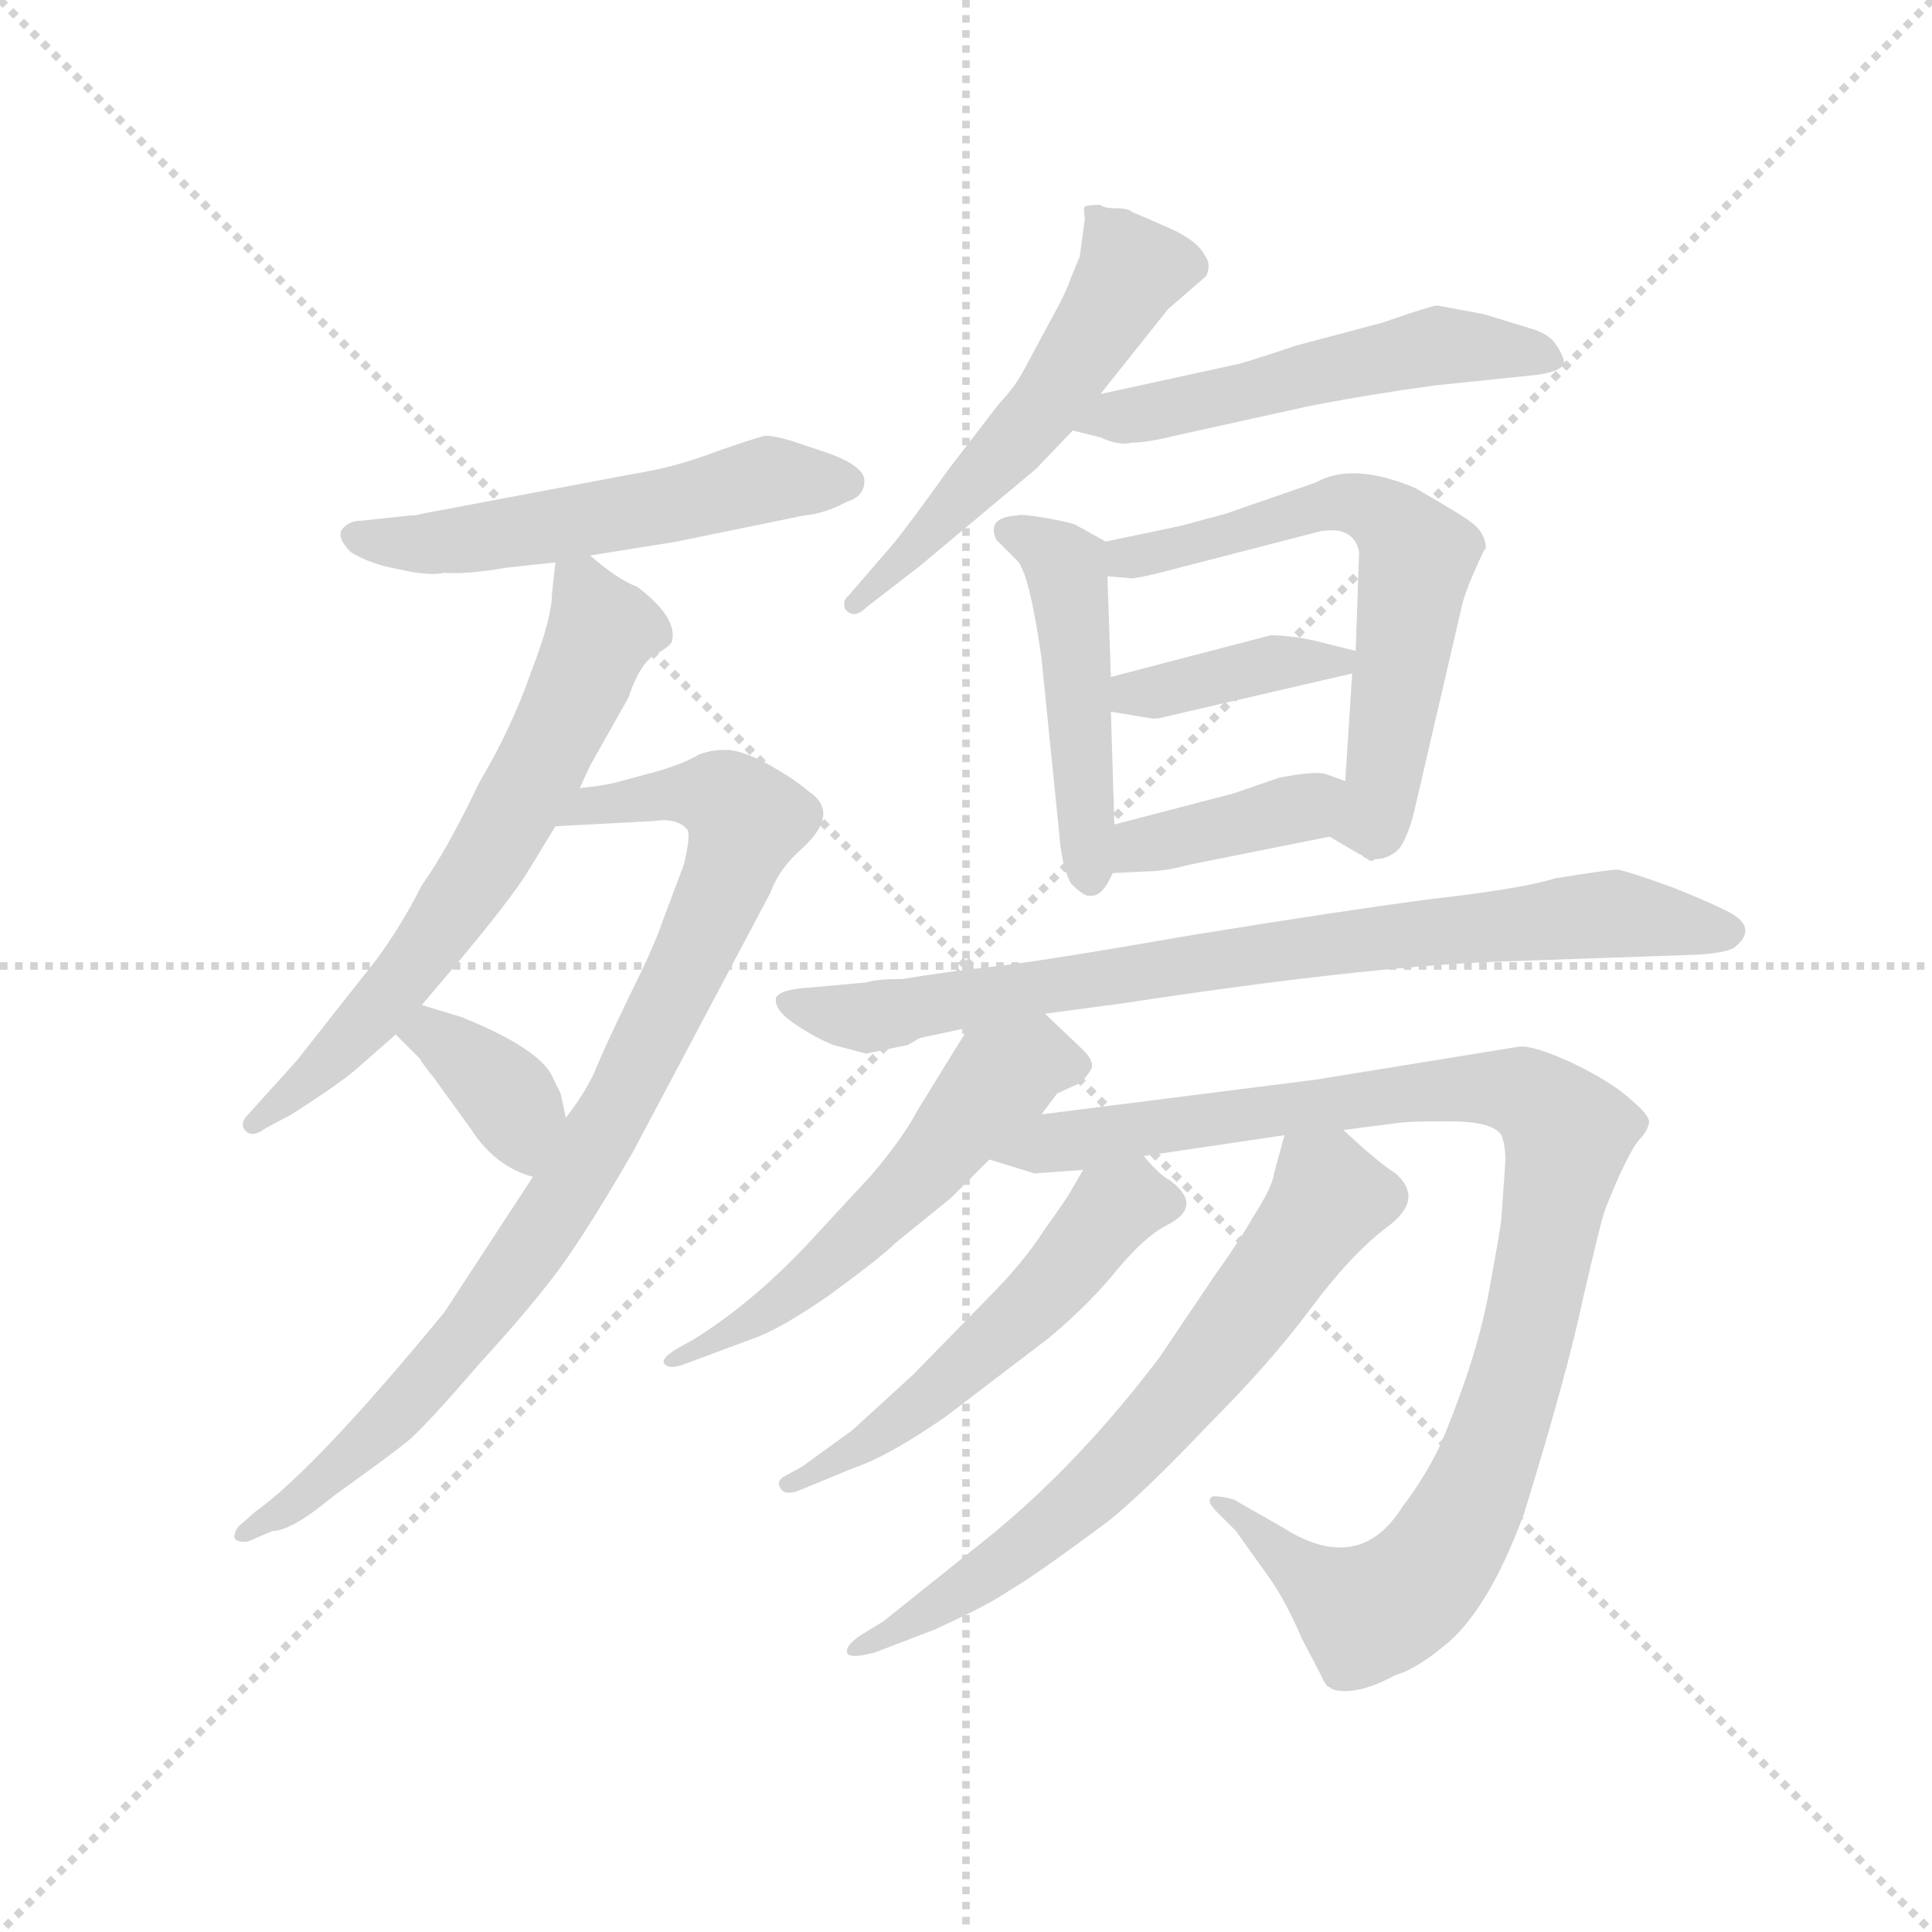 <svg version="1.1" viewBox="0 0 1024 1024" xmlns="http://www.w3.org/2000/svg">
  <g stroke="lightgray" stroke-dasharray="1,1" stroke-width="1" transform="scale(4, 4)">
    <line x1="0" y1="0" x2="256" y2="256"></line>
    <line x1="256" y1="0" x2="0" y2="256"></line>
    <line x1="128" y1="0" x2="128" y2="256"></line>
    <line x1="0" y1="128" x2="256" y2="128"></line>
  </g>
  <g transform="scale(0.92, -0.92) translate(60, -850)">
    <style type="text/css">
      
        @keyframes keyframes0 {
          from {
            stroke: blue;
            stroke-dashoffset: 541;
            stroke-width: 128;
          }
          64% {
            animation-timing-function: step-end;
            stroke: blue;
            stroke-dashoffset: 0;
            stroke-width: 128;
          }
          to {
            stroke: black;
            stroke-width: 1024;
          }
        }
        #make-me-a-hanzi-animation-0 {
          animation: keyframes0 0.69s both;
          animation-delay: 0s;
          animation-timing-function: linear;
        }
      
        @keyframes keyframes1 {
          from {
            stroke: blue;
            stroke-dashoffset: 648;
            stroke-width: 128;
          }
          68% {
            animation-timing-function: step-end;
            stroke: blue;
            stroke-dashoffset: 0;
            stroke-width: 128;
          }
          to {
            stroke: black;
            stroke-width: 1024;
          }
        }
        #make-me-a-hanzi-animation-1 {
          animation: keyframes1 0.777s both;
          animation-delay: 0.69s;
          animation-timing-function: linear;
        }
      
        @keyframes keyframes2 {
          from {
            stroke: blue;
            stroke-dashoffset: 880;
            stroke-width: 128;
          }
          74% {
            animation-timing-function: step-end;
            stroke: blue;
            stroke-dashoffset: 0;
            stroke-width: 128;
          }
          to {
            stroke: black;
            stroke-width: 1024;
          }
        }
        #make-me-a-hanzi-animation-2 {
          animation: keyframes2 0.966s both;
          animation-delay: 1.468s;
          animation-timing-function: linear;
        }
      
        @keyframes keyframes3 {
          from {
            stroke: blue;
            stroke-dashoffset: 362;
            stroke-width: 128;
          }
          54% {
            animation-timing-function: step-end;
            stroke: blue;
            stroke-dashoffset: 0;
            stroke-width: 128;
          }
          to {
            stroke: black;
            stroke-width: 1024;
          }
        }
        #make-me-a-hanzi-animation-3 {
          animation: keyframes3 0.545s both;
          animation-delay: 2.434s;
          animation-timing-function: linear;
        }
      
        @keyframes keyframes4 {
          from {
            stroke: blue;
            stroke-dashoffset: 547;
            stroke-width: 128;
          }
          64% {
            animation-timing-function: step-end;
            stroke: blue;
            stroke-dashoffset: 0;
            stroke-width: 128;
          }
          to {
            stroke: black;
            stroke-width: 1024;
          }
        }
        #make-me-a-hanzi-animation-4 {
          animation: keyframes4 0.695s both;
          animation-delay: 2.978s;
          animation-timing-function: linear;
        }
      
        @keyframes keyframes5 {
          from {
            stroke: blue;
            stroke-dashoffset: 532;
            stroke-width: 128;
          }
          63% {
            animation-timing-function: step-end;
            stroke: blue;
            stroke-dashoffset: 0;
            stroke-width: 128;
          }
          to {
            stroke: black;
            stroke-width: 1024;
          }
        }
        #make-me-a-hanzi-animation-5 {
          animation: keyframes5 0.683s both;
          animation-delay: 3.674s;
          animation-timing-function: linear;
        }
      
        @keyframes keyframes6 {
          from {
            stroke: blue;
            stroke-dashoffset: 472;
            stroke-width: 128;
          }
          61% {
            animation-timing-function: step-end;
            stroke: blue;
            stroke-dashoffset: 0;
            stroke-width: 128;
          }
          to {
            stroke: black;
            stroke-width: 1024;
          }
        }
        #make-me-a-hanzi-animation-6 {
          animation: keyframes6 0.634s both;
          animation-delay: 4.356s;
          animation-timing-function: linear;
        }
      
        @keyframes keyframes7 {
          from {
            stroke: blue;
            stroke-dashoffset: 617;
            stroke-width: 128;
          }
          67% {
            animation-timing-function: step-end;
            stroke: blue;
            stroke-dashoffset: 0;
            stroke-width: 128;
          }
          to {
            stroke: black;
            stroke-width: 1024;
          }
        }
        #make-me-a-hanzi-animation-7 {
          animation: keyframes7 0.752s both;
          animation-delay: 4.991s;
          animation-timing-function: linear;
        }
      
        @keyframes keyframes8 {
          from {
            stroke: blue;
            stroke-dashoffset: 386;
            stroke-width: 128;
          }
          56% {
            animation-timing-function: step-end;
            stroke: blue;
            stroke-dashoffset: 0;
            stroke-width: 128;
          }
          to {
            stroke: black;
            stroke-width: 1024;
          }
        }
        #make-me-a-hanzi-animation-8 {
          animation: keyframes8 0.564s both;
          animation-delay: 5.743s;
          animation-timing-function: linear;
        }
      
        @keyframes keyframes9 {
          from {
            stroke: blue;
            stroke-dashoffset: 385;
            stroke-width: 128;
          }
          56% {
            animation-timing-function: step-end;
            stroke: blue;
            stroke-dashoffset: 0;
            stroke-width: 128;
          }
          to {
            stroke: black;
            stroke-width: 1024;
          }
        }
        #make-me-a-hanzi-animation-9 {
          animation: keyframes9 0.563s both;
          animation-delay: 6.307s;
          animation-timing-function: linear;
        }
      
        @keyframes keyframes10 {
          from {
            stroke: blue;
            stroke-dashoffset: 803;
            stroke-width: 128;
          }
          72% {
            animation-timing-function: step-end;
            stroke: blue;
            stroke-dashoffset: 0;
            stroke-width: 128;
          }
          to {
            stroke: black;
            stroke-width: 1024;
          }
        }
        #make-me-a-hanzi-animation-10 {
          animation: keyframes10 0.903s both;
          animation-delay: 6.87s;
          animation-timing-function: linear;
        }
      
        @keyframes keyframes11 {
          from {
            stroke: blue;
            stroke-dashoffset: 551;
            stroke-width: 128;
          }
          64% {
            animation-timing-function: step-end;
            stroke: blue;
            stroke-dashoffset: 0;
            stroke-width: 128;
          }
          to {
            stroke: black;
            stroke-width: 1024;
          }
        }
        #make-me-a-hanzi-animation-11 {
          animation: keyframes11 0.698s both;
          animation-delay: 7.774s;
          animation-timing-function: linear;
        }
      
        @keyframes keyframes12 {
          from {
            stroke: blue;
            stroke-dashoffset: 1006;
            stroke-width: 128;
          }
          77% {
            animation-timing-function: step-end;
            stroke: blue;
            stroke-dashoffset: 0;
            stroke-width: 128;
          }
          to {
            stroke: black;
            stroke-width: 1024;
          }
        }
        #make-me-a-hanzi-animation-12 {
          animation: keyframes12 1.069s both;
          animation-delay: 8.472s;
          animation-timing-function: linear;
        }
      
        @keyframes keyframes13 {
          from {
            stroke: blue;
            stroke-dashoffset: 530;
            stroke-width: 128;
          }
          63% {
            animation-timing-function: step-end;
            stroke: blue;
            stroke-dashoffset: 0;
            stroke-width: 128;
          }
          to {
            stroke: black;
            stroke-width: 1024;
          }
        }
        #make-me-a-hanzi-animation-13 {
          animation: keyframes13 0.681s both;
          animation-delay: 9.541s;
          animation-timing-function: linear;
        }
      
        @keyframes keyframes14 {
          from {
            stroke: blue;
            stroke-dashoffset: 672;
            stroke-width: 128;
          }
          69% {
            animation-timing-function: step-end;
            stroke: blue;
            stroke-dashoffset: 0;
            stroke-width: 128;
          }
          to {
            stroke: black;
            stroke-width: 1024;
          }
        }
        #make-me-a-hanzi-animation-14 {
          animation: keyframes14 0.797s both;
          animation-delay: 10.222s;
          animation-timing-function: linear;
        }
      
    </style>
    
      <path d="M 305 577 L 183 554 Q 180 553 176 553 L 148 550 Q 141 550 137 545 Q 134 540 142 532 Q 153 525 170 522 Q 187 518 196 520 Q 209 519 232 523 L 260 526 L 280 530 L 330 538 L 403 553 Q 415 554 428 561 Q 438 564 438 573 Q 438 582 414 590 L 396 596 Q 386 599 381 599 Q 376 598 353 590 Q 330 581 305 577 Z" fill="lightgray"></path>
    
      <path d="M 260 526 L 258 508 Q 258 494 246 463 Q 235 431 216 399 Q 198 361 183 340 Q 168 310 148 286 L 111 239 L 83 208 Q 78 203 81 199 Q 85 194 93 200 L 108 208 Q 133 224 144 233 L 168 254 L 183 271 L 194 284 Q 235 332 246 351 L 260 374 L 274 396 L 280 409 L 302 448 Q 308 466 316 472 Q 325 477 327 480 Q 331 494 307 512 Q 296 516 280 530 C 262 545 262 545 260 526 Z" fill="lightgray"></path>
    
      <path d="M 247 172 L 196 94 Q 122 4 87 -21 L 79 -28 Q 75 -31 75 -36 Q 77 -39 83 -38 L 97 -32 Q 108 -32 132 -12 Q 164 11 174 19 Q 184 27 215 63 Q 247 98 263 120 Q 279 142 305 187 L 384 336 Q 389 350 403 362 Q 424 382 406 394 Q 398 401 382 410 Q 367 418 358 418 Q 349 418 342 415 Q 336 411 320 406 L 294 399 Q 285 397 274 396 C 244 392 230 372 260 374 L 317 377 Q 330 379 336 372 Q 338 369 334 352 L 322 320 Q 317 305 303 277 Q 289 248 284 236 Q 279 223 266 206 L 247 172 Z" fill="lightgray"></path>
    
      <path d="M 168 254 L 182 240 Q 182 239 190 229 L 211 200 Q 225 178 247 172 C 275 163 272 177 266 206 L 263 220 L 259 228 Q 253 245 206 264 L 183 271 C 154 280 147 275 168 254 Z" fill="lightgray"></path>
    
      <path d="M 574 623 L 613 672 L 635 691 Q 638 698 634 703 Q 630 711 615 718 L 592 728 Q 590 730 583 730 Q 576 730 574 732 Q 567 732 565 731 Q 564 730 565 724 L 562 702 L 557 690 Q 554 681 545 665 L 530 637 Q 524 626 516 618 L 486 579 Q 464 548 454 536 L 429 507 Q 425 504 427 499 Q 432 493 439 500 L 470 524 L 537 580 L 558 602 L 574 623 Z" fill="lightgray"></path>
    
      <path d="M 558 602 L 574 598 Q 585 593 592 595 Q 601 595 617 599 L 694 616 Q 730 623 767 628 L 825 634 Q 840 636 841 641 Q 841 645 836 652 Q 832 658 821 661 L 795 669 L 768 674 Q 765 674 736 664 L 687 651 Q 654 640 652 640 L 574 623 C 545 617 529 609 558 602 Z" fill="lightgray"></path>
    
      <path d="M 577 538 L 559 548 Q 552 550 540 552 Q 528 554 526 553 Q 508 552 514 539 L 526 527 Q 533 520 540 471 L 551 362 Q 553 348 557 341 Q 565 333 568 334 Q 575 333 581 347 L 582 375 L 580 440 L 580 460 L 578 518 C 577 538 577 538 577 538 Z" fill="lightgray"></path>
    
      <path d="M 620 547 L 577 538 C 548 532 548 520 578 518 L 590 517 Q 592 516 608 520 L 701 544 Q 720 547 723 532 L 721 475 L 719 462 L 715 400 C 713 370 699 372 706 368 L 723 358 Q 724 358 726 356 L 728 355 Q 730 353 732 355 Q 740 355 746 361 Q 752 369 756 388 L 782 500 Q 784 510 795 533 L 796 534 Q 796 542 789 548 Q 783 553 755 569 Q 719 584 698 572 L 646 554 L 620 547 Z" fill="lightgray"></path>
    
      <path d="M 672 484 L 580 460 C 551 452 550 445 580 440 L 604 436 Q 608 436 611 437 L 719 462 C 747 468 747 468 721 475 L 697 481 Q 683 484 672 484 Z" fill="lightgray"></path>
    
      <path d="M 581 347 L 601 348 Q 611 348 626 352 L 706 368 C 735 374 743 390 715 400 L 704 404 Q 698 406 677 402 L 651 393 L 582 375 C 553 367 551 346 581 347 Z" fill="lightgray"></path>
    
      <path d="M 542 266 L 587 272 Q 725 293 803 296 L 918 300 Q 934 301 939 304 Q 953 315 937 324 Q 928 329 903 339 Q 878 348 872 349 Q 867 349 836 344 Q 817 338 764 332 Q 711 325 625 311 Q 539 296 511 293 Q 484 290 460 286 Q 445 286 439 284 L 406 281 Q 389 280 387 275 Q 386 268 398 260 Q 410 252 420 248 L 439 243 L 463 248 L 470 252 L 498 258 L 542 266 Z" fill="lightgray"></path>
    
      <path d="M 540 208 L 549 220 L 562 226 Q 564 227 568 233 Q 572 238 562 247 L 542 266 C 520 287 514 284 498 258 L 469 211 Q 460 194 442 173 L 405 133 Q 373 99 339 78 L 330 73 Q 320 67 323 64 Q 326 61 334 64 L 377 80 Q 392 86 418 104 Q 448 126 456 134 L 488 160 L 510 182 L 540 208 Z" fill="lightgray"></path>
    
      <path d="M 536 174 L 564 176 L 599 184 L 680 196 L 714 199 L 745 203 Q 750 204 775 204 Q 800 204 805 196 Q 808 188 807 177 L 805 149 Q 805 145 798 107 Q 791 68 770 18 Q 761 -1 748 -18 Q 723 -58 679 -30 L 651 -14 Q 645 -12 639 -12 Q 634 -14 641 -21 L 652 -32 L 672 -60 Q 681 -73 690 -94 L 701 -115 Q 704 -122 706 -122 Q 709 -125 719 -124 Q 729 -123 744 -115 Q 755 -112 771 -99 Q 797 -79 818 -22 Q 843 59 852 102 Q 862 145 864 151 Q 866 157 873 173 Q 880 188 884 193 Q 889 198 890 203 Q 891 207 879 217 Q 868 227 845 238 Q 823 248 815 247 L 698 228 L 540 208 C 510 204 481 191 510 182 L 536 174 Z" fill="lightgray"></path>
    
      <path d="M 564 176 L 557 164 Q 555 160 542 142 Q 530 123 509 102 L 466 58 L 431 26 L 402 5 L 391 -1 Q 387 -4 390 -8 Q 393 -12 402 -8 L 431 4 Q 452 11 485 34 L 544 79 Q 568 99 584 119 Q 600 138 612 144 Q 634 155 614 170 Q 608 173 599 184 C 581 205 579 202 564 176 Z" fill="lightgray"></path>
    
      <path d="M 680 196 L 674 174 Q 673 166 662 149 Q 654 135 639 114 L 608 68 Q 561 6 509 -36 L 449 -84 L 436 -92 Q 427 -98 428 -102 Q 429 -106 444 -102 L 478 -89 Q 509 -75 522 -66 Q 536 -58 579 -26 Q 601 -8 636 29 Q 672 65 695 96 Q 718 127 739 143 Q 761 159 744 174 Q 733 181 714 199 C 692 219 687 223 680 196 Z" fill="lightgray"></path>
    
    
      <clipPath id="make-me-a-hanzi-clip-0">
        <path d="M 305 577 L 183 554 Q 180 553 176 553 L 148 550 Q 141 550 137 545 Q 134 540 142 532 Q 153 525 170 522 Q 187 518 196 520 Q 209 519 232 523 L 260 526 L 280 530 L 330 538 L 403 553 Q 415 554 428 561 Q 438 564 438 573 Q 438 582 414 590 L 396 596 Q 386 599 381 599 Q 376 598 353 590 Q 330 581 305 577 Z"></path>
      </clipPath>
      <path clip-path="url(#make-me-a-hanzi-clip-0)" d="M 146 541 L 201 538 L 333 560 L 383 574 L 427 572" fill="none" id="make-me-a-hanzi-animation-0" stroke-dasharray="413 826" stroke-linecap="round"></path>
    
      <clipPath id="make-me-a-hanzi-clip-1">
        <path d="M 260 526 L 258 508 Q 258 494 246 463 Q 235 431 216 399 Q 198 361 183 340 Q 168 310 148 286 L 111 239 L 83 208 Q 78 203 81 199 Q 85 194 93 200 L 108 208 Q 133 224 144 233 L 168 254 L 183 271 L 194 284 Q 235 332 246 351 L 260 374 L 274 396 L 280 409 L 302 448 Q 308 466 316 472 Q 325 477 327 480 Q 331 494 307 512 Q 296 516 280 530 C 262 545 262 545 260 526 Z"></path>
      </clipPath>
      <path clip-path="url(#make-me-a-hanzi-clip-1)" d="M 266 521 L 287 486 L 249 404 L 172 286 L 111 220 L 87 202" fill="none" id="make-me-a-hanzi-animation-1" stroke-dasharray="520 1040" stroke-linecap="round"></path>
    
      <clipPath id="make-me-a-hanzi-clip-2">
        <path d="M 247 172 L 196 94 Q 122 4 87 -21 L 79 -28 Q 75 -31 75 -36 Q 77 -39 83 -38 L 97 -32 Q 108 -32 132 -12 Q 164 11 174 19 Q 184 27 215 63 Q 247 98 263 120 Q 279 142 305 187 L 384 336 Q 389 350 403 362 Q 424 382 406 394 Q 398 401 382 410 Q 367 418 358 418 Q 349 418 342 415 Q 336 411 320 406 L 294 399 Q 285 397 274 396 C 244 392 230 372 260 374 L 317 377 Q 330 379 336 372 Q 338 369 334 352 L 322 320 Q 317 305 303 277 Q 289 248 284 236 Q 279 223 266 206 L 247 172 Z"></path>
      </clipPath>
      <path clip-path="url(#make-me-a-hanzi-clip-2)" d="M 267 377 L 281 385 L 332 394 L 358 390 L 370 378 L 333 285 L 291 203 L 243 128 L 196 65 L 155 22 L 119 -10 L 80 -33" fill="none" id="make-me-a-hanzi-animation-2" stroke-dasharray="752 1504" stroke-linecap="round"></path>
    
      <clipPath id="make-me-a-hanzi-clip-3">
        <path d="M 168 254 L 182 240 Q 182 239 190 229 L 211 200 Q 225 178 247 172 C 275 163 272 177 266 206 L 263 220 L 259 228 Q 253 245 206 264 L 183 271 C 154 280 147 275 168 254 Z"></path>
      </clipPath>
      <path clip-path="url(#make-me-a-hanzi-clip-3)" d="M 176 255 L 196 250 L 230 221 L 243 182" fill="none" id="make-me-a-hanzi-animation-3" stroke-dasharray="234 468" stroke-linecap="round"></path>
    
      <clipPath id="make-me-a-hanzi-clip-4">
        <path d="M 574 623 L 613 672 L 635 691 Q 638 698 634 703 Q 630 711 615 718 L 592 728 Q 590 730 583 730 Q 576 730 574 732 Q 567 732 565 731 Q 564 730 565 724 L 562 702 L 557 690 Q 554 681 545 665 L 530 637 Q 524 626 516 618 L 486 579 Q 464 548 454 536 L 429 507 Q 425 504 427 499 Q 432 493 439 500 L 470 524 L 537 580 L 558 602 L 574 623 Z"></path>
      </clipPath>
      <path clip-path="url(#make-me-a-hanzi-clip-4)" d="M 570 728 L 592 694 L 578 670 L 528 599 L 433 502" fill="none" id="make-me-a-hanzi-animation-4" stroke-dasharray="419 838" stroke-linecap="round"></path>
    
      <clipPath id="make-me-a-hanzi-clip-5">
        <path d="M 558 602 L 574 598 Q 585 593 592 595 Q 601 595 617 599 L 694 616 Q 730 623 767 628 L 825 634 Q 840 636 841 641 Q 841 645 836 652 Q 832 658 821 661 L 795 669 L 768 674 Q 765 674 736 664 L 687 651 Q 654 640 652 640 L 574 623 C 545 617 529 609 558 602 Z"></path>
      </clipPath>
      <path clip-path="url(#make-me-a-hanzi-clip-5)" d="M 563 606 L 771 651 L 834 644" fill="none" id="make-me-a-hanzi-animation-5" stroke-dasharray="404 808" stroke-linecap="round"></path>
    
      <clipPath id="make-me-a-hanzi-clip-6">
        <path d="M 577 538 L 559 548 Q 552 550 540 552 Q 528 554 526 553 Q 508 552 514 539 L 526 527 Q 533 520 540 471 L 551 362 Q 553 348 557 341 Q 565 333 568 334 Q 575 333 581 347 L 582 375 L 580 440 L 580 460 L 578 518 C 577 538 577 538 577 538 Z"></path>
      </clipPath>
      <path clip-path="url(#make-me-a-hanzi-clip-6)" d="M 522 544 L 554 522 L 567 345" fill="none" id="make-me-a-hanzi-animation-6" stroke-dasharray="344 688" stroke-linecap="round"></path>
    
      <clipPath id="make-me-a-hanzi-clip-7">
        <path d="M 620 547 L 577 538 C 548 532 548 520 578 518 L 590 517 Q 592 516 608 520 L 701 544 Q 720 547 723 532 L 721 475 L 719 462 L 715 400 C 713 370 699 372 706 368 L 723 358 Q 724 358 726 356 L 728 355 Q 730 353 732 355 Q 740 355 746 361 Q 752 369 756 388 L 782 500 Q 784 510 795 533 L 796 534 Q 796 542 789 548 Q 783 553 755 569 Q 719 584 698 572 L 646 554 L 620 547 Z"></path>
      </clipPath>
      <path clip-path="url(#make-me-a-hanzi-clip-7)" d="M 584 523 L 696 558 L 727 558 L 750 541 L 757 529 L 734 385 L 714 372" fill="none" id="make-me-a-hanzi-animation-7" stroke-dasharray="489 978" stroke-linecap="round"></path>
    
      <clipPath id="make-me-a-hanzi-clip-8">
        <path d="M 672 484 L 580 460 C 551 452 550 445 580 440 L 604 436 Q 608 436 611 437 L 719 462 C 747 468 747 468 721 475 L 697 481 Q 683 484 672 484 Z"></path>
      </clipPath>
      <path clip-path="url(#make-me-a-hanzi-clip-8)" d="M 587 445 L 593 451 L 668 468 L 713 470" fill="none" id="make-me-a-hanzi-animation-8" stroke-dasharray="258 516" stroke-linecap="round"></path>
    
      <clipPath id="make-me-a-hanzi-clip-9">
        <path d="M 581 347 L 601 348 Q 611 348 626 352 L 706 368 C 735 374 743 390 715 400 L 704 404 Q 698 406 677 402 L 651 393 L 582 375 C 553 367 551 346 581 347 Z"></path>
      </clipPath>
      <path clip-path="url(#make-me-a-hanzi-clip-9)" d="M 586 354 L 621 369 L 688 385 L 707 396" fill="none" id="make-me-a-hanzi-animation-9" stroke-dasharray="257 514" stroke-linecap="round"></path>
    
      <clipPath id="make-me-a-hanzi-clip-10">
        <path d="M 542 266 L 587 272 Q 725 293 803 296 L 918 300 Q 934 301 939 304 Q 953 315 937 324 Q 928 329 903 339 Q 878 348 872 349 Q 867 349 836 344 Q 817 338 764 332 Q 711 325 625 311 Q 539 296 511 293 Q 484 290 460 286 Q 445 286 439 284 L 406 281 Q 389 280 387 275 Q 386 268 398 260 Q 410 252 420 248 L 439 243 L 463 248 L 470 252 L 498 258 L 542 266 Z"></path>
      </clipPath>
      <path clip-path="url(#make-me-a-hanzi-clip-10)" d="M 393 273 L 439 264 L 655 300 L 848 322 L 935 314" fill="none" id="make-me-a-hanzi-animation-10" stroke-dasharray="675 1350" stroke-linecap="round"></path>
    
      <clipPath id="make-me-a-hanzi-clip-11">
        <path d="M 540 208 L 549 220 L 562 226 Q 564 227 568 233 Q 572 238 562 247 L 542 266 C 520 287 514 284 498 258 L 469 211 Q 460 194 442 173 L 405 133 Q 373 99 339 78 L 330 73 Q 320 67 323 64 Q 326 61 334 64 L 377 80 Q 392 86 418 104 Q 448 126 456 134 L 488 160 L 510 182 L 540 208 Z"></path>
      </clipPath>
      <path clip-path="url(#make-me-a-hanzi-clip-11)" d="M 557 237 L 534 240 L 517 230 L 460 162 L 403 109 L 329 67" fill="none" id="make-me-a-hanzi-animation-11" stroke-dasharray="423 846" stroke-linecap="round"></path>
    
      <clipPath id="make-me-a-hanzi-clip-12">
        <path d="M 536 174 L 564 176 L 599 184 L 680 196 L 714 199 L 745 203 Q 750 204 775 204 Q 800 204 805 196 Q 808 188 807 177 L 805 149 Q 805 145 798 107 Q 791 68 770 18 Q 761 -1 748 -18 Q 723 -58 679 -30 L 651 -14 Q 645 -12 639 -12 Q 634 -14 641 -21 L 652 -32 L 672 -60 Q 681 -73 690 -94 L 701 -115 Q 704 -122 706 -122 Q 709 -125 719 -124 Q 729 -123 744 -115 Q 755 -112 771 -99 Q 797 -79 818 -22 Q 843 59 852 102 Q 862 145 864 151 Q 866 157 873 173 Q 880 188 884 193 Q 889 198 890 203 Q 891 207 879 217 Q 868 227 845 238 Q 823 248 815 247 L 698 228 L 540 208 C 510 204 481 191 510 182 L 536 174 Z"></path>
      </clipPath>
      <path clip-path="url(#make-me-a-hanzi-clip-12)" d="M 518 183 L 597 201 L 781 223 L 817 220 L 841 200 L 832 135 L 809 42 L 786 -20 L 763 -56 L 742 -74 L 716 -74 L 645 -15" fill="none" id="make-me-a-hanzi-animation-12" stroke-dasharray="878 1756" stroke-linecap="round"></path>
    
      <clipPath id="make-me-a-hanzi-clip-13">
        <path d="M 564 176 L 557 164 Q 555 160 542 142 Q 530 123 509 102 L 466 58 L 431 26 L 402 5 L 391 -1 Q 387 -4 390 -8 Q 393 -12 402 -8 L 431 4 Q 452 11 485 34 L 544 79 Q 568 99 584 119 Q 600 138 612 144 Q 634 155 614 170 Q 608 173 599 184 C 581 205 579 202 564 176 Z"></path>
      </clipPath>
      <path clip-path="url(#make-me-a-hanzi-clip-13)" d="M 610 157 L 581 153 L 546 109 L 482 51 L 396 -5" fill="none" id="make-me-a-hanzi-animation-13" stroke-dasharray="402 804" stroke-linecap="round"></path>
    
      <clipPath id="make-me-a-hanzi-clip-14">
        <path d="M 680 196 L 674 174 Q 673 166 662 149 Q 654 135 639 114 L 608 68 Q 561 6 509 -36 L 449 -84 L 436 -92 Q 427 -98 428 -102 Q 429 -106 444 -102 L 478 -89 Q 509 -75 522 -66 Q 536 -58 579 -26 Q 601 -8 636 29 Q 672 65 695 96 Q 718 127 739 143 Q 761 159 744 174 Q 733 181 714 199 C 692 219 687 223 680 196 Z"></path>
      </clipPath>
      <path clip-path="url(#make-me-a-hanzi-clip-14)" d="M 686 188 L 706 160 L 614 37 L 534 -38 L 481 -76 L 433 -98" fill="none" id="make-me-a-hanzi-animation-14" stroke-dasharray="544 1088" stroke-linecap="round"></path>
    
  </g>
</svg>